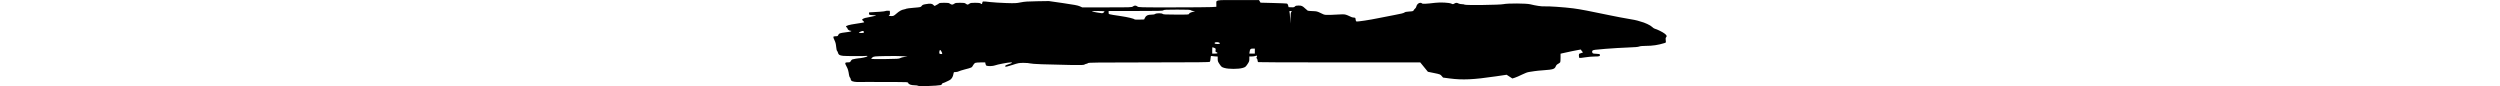 <?xml version="1.0" encoding="UTF-8" standalone="no"?>
<svg
   xmlns:dc="http://purl.org/dc/elements/1.1/"
   xmlns:cc="http://creativecommons.org/ns#"
   xmlns:rdf="http://www.w3.org/1999/02/22-rdf-syntax-ns#"
   xmlns:svg="http://www.w3.org/2000/svg"
   xmlns="http://www.w3.org/2000/svg"
   version="1.1"
   id="svg2"
   viewBox="0 0 200 20.651"
   width="600">
  <defs
     id="defs4" />
  <g
     transform="translate(-49.175,-503.594)"
     id="layer1">
    <g
       transform="translate(258.784,1815.502)"
       id="g2996">
      <path
         id="path3008"
         d="m -189.298,-1291.335 c -0.091,-0.06 -0.468,-0.11 -0.839,-0.111 -0.791,0 -1.419,-0.231 -1.502,-0.548 -0.058,-0.22 -0.133,-0.225 -3.396,-0.238 -1.836,-0.01 -3.548,-0.01 -3.805,0 -0.53,0.014 -1.292,0.011 -2.53,-0.011 -0.469,-0.01 -1.199,0 -1.623,0.019 -1.214,0.054 -2.122,-0.087 -2.313,-0.36 -0.089,-0.127 -0.162,-0.313 -0.162,-0.413 0,-0.1 -0.068,-0.238 -0.151,-0.307 -0.083,-0.069 -0.181,-0.335 -0.218,-0.591 -0.152,-1.053 -0.28,-1.487 -0.617,-2.092 -0.448,-0.805 -0.397,-0.959 0.32,-0.959 0.498,0 0.567,-0.031 0.717,-0.322 0.092,-0.177 0.254,-0.346 0.36,-0.375 0.398,-0.109 1.301,-0.273 1.514,-0.274 0.493,0 1.924,-0.303 2.052,-0.431 0.11,-0.11 0.105,-0.14 -0.022,-0.151 -0.088,-0.01 -0.209,0 -0.27,0.01 -0.335,0.069 -4.848,0.053 -5.491,-0.019 -0.832,-0.094 -1.114,-0.267 -1.22,-0.751 -0.038,-0.171 -0.134,-0.366 -0.215,-0.433 -0.086,-0.072 -0.18,-0.495 -0.226,-1.025 -0.059,-0.67 -0.163,-1.07 -0.403,-1.547 -0.178,-0.354 -0.298,-0.713 -0.265,-0.797 0.038,-0.1 0.233,-0.153 0.56,-0.153 0.43,0 0.516,-0.038 0.603,-0.268 0.056,-0.148 0.191,-0.315 0.3,-0.372 0.214,-0.112 0.986,-0.266 1.518,-0.302 0.588,-0.04 1.269,-0.184 1.329,-0.282 0.032,-0.052 -0.068,-0.095 -0.223,-0.095 -0.303,0 -0.722,-0.344 -0.722,-0.593 0,-0.084 -0.074,-0.182 -0.165,-0.216 -0.091,-0.035 -0.165,-0.113 -0.165,-0.174 0,-0.244 0.715,-0.448 2.467,-0.706 1.012,-0.149 1.866,-0.297 1.899,-0.33 0.033,-0.033 -0.082,-0.186 -0.256,-0.341 -0.31,-0.276 -0.311,-0.284 -0.097,-0.449 0.263,-0.203 0.667,-0.313 2.037,-0.557 0.575,-0.102 1.095,-0.216 1.155,-0.253 0.06,-0.037 -0.286,-0.092 -0.77,-0.122 -0.863,-0.054 -0.881,-0.061 -0.915,-0.357 -0.019,-0.166 0.006,-0.304 0.055,-0.306 1.959,-0.087 3.713,-0.228 3.812,-0.306 0.07,-0.056 0.351,-0.095 0.623,-0.088 l 0.495,0.013 0.034,0.469 c 0.025,0.344 -0.011,0.486 -0.137,0.534 -0.316,0.121 -0.053,0.262 0.488,0.262 0.489,0 0.594,-0.05 1.176,-0.561 0.737,-0.646 1.24,-0.929 1.854,-1.04 0.239,-0.043 0.486,-0.119 0.549,-0.168 0.062,-0.049 0.87,-0.15 1.794,-0.225 1.635,-0.132 1.686,-0.144 1.893,-0.435 0.17,-0.239 0.353,-0.324 0.91,-0.421 1.167,-0.203 1.585,-0.164 1.901,0.177 0.231,0.249 0.307,0.276 0.462,0.165 0.102,-0.073 0.301,-0.183 0.442,-0.243 0.141,-0.061 0.33,-0.184 0.42,-0.275 0.124,-0.124 0.435,-0.165 1.267,-0.165 0.936,0 1.145,0.033 1.382,0.22 0.154,0.121 0.39,0.22 0.525,0.22 0.135,0 0.371,-0.099 0.525,-0.22 0.237,-0.186 0.446,-0.22 1.375,-0.22 0.929,0 1.138,0.034 1.375,0.22 0.154,0.121 0.352,0.22 0.44,0.22 0.088,0 0.286,-0.099 0.44,-0.22 0.237,-0.186 0.446,-0.22 1.369,-0.22 0.787,0 1.148,0.045 1.303,0.162 0.301,0.227 0.343,0.211 0.417,-0.162 0.078,-0.39 0.032,-0.386 1.942,-0.171 0.756,0.085 2.439,0.189 3.74,0.232 2.156,0.07 2.467,0.057 3.52,-0.155 0.945,-0.19 1.666,-0.24 3.96,-0.276 l 2.805,-0.043 3.41,0.49 c 2.634,0.378 3.545,0.55 4.001,0.757 l 0.591,0.267 5.954,0 c 5.74,0 5.964,-0.01 6.229,-0.217 0.354,-0.277 0.719,-0.277 1.073,0 0.278,0.219 0.418,0.222 8.487,0.218 4.513,0 8.712,-0.035 9.332,-0.073 l 1.127,-0.069 0,-0.596 c 0,-1.115 -0.479,-1.022 5.234,-1.022 l 5.006,0 0.181,0.315 0.181,0.315 3.032,0.078 c 1.667,0.043 3.139,0.103 3.271,0.135 0.165,0.04 0.268,0.182 0.334,0.46 l 0.095,0.403 0.662,0.032 c 0.552,0.027 0.696,-0.01 0.866,-0.193 0.161,-0.178 0.339,-0.225 0.854,-0.225 0.749,0 0.947,0.087 1.605,0.705 0.264,0.248 0.539,0.484 0.611,0.525 0.072,0.041 0.599,0.088 1.171,0.104 0.968,0.028 1.105,0.062 1.99,0.493 1.062,0.517 0.767,0.496 4.367,0.314 1.292,-0.065 1.387,-0.055 2.09,0.226 0.405,0.162 0.787,0.336 0.848,0.386 0.061,0.051 0.309,0.108 0.55,0.128 0.421,0.034 0.44,0.052 0.473,0.454 0.02,0.238 0.103,0.445 0.194,0.48 0.234,0.09 3.238,-0.363 5.327,-0.802 0.998,-0.21 2.752,-0.553 3.896,-0.761 1.41,-0.257 2.15,-0.442 2.293,-0.572 0.155,-0.141 0.469,-0.207 1.161,-0.248 0.855,-0.05 0.961,-0.08 1.075,-0.31 0.07,-0.14 0.225,-0.324 0.346,-0.409 0.12,-0.084 0.249,-0.305 0.286,-0.49 0.093,-0.467 0.536,-0.881 0.941,-0.881 0.181,0 0.369,0.066 0.417,0.146 0.093,0.155 1.058,0.11 3.168,-0.146 1.267,-0.154 3.359,-0.047 3.874,0.199 0.353,0.169 0.401,0.168 0.709,-0.01 0.404,-0.232 0.605,-0.236 1.012,-0.024 0.173,0.09 0.547,0.164 0.831,0.164 0.283,0 0.567,0.052 0.63,0.115 0.177,0.177 8.486,0.071 9.334,-0.12 1.013,-0.228 5.498,-0.203 6.435,0.035 1.31,0.333 2.733,0.542 3.377,0.496 0.899,-0.064 4.818,0.205 6.908,0.475 1.648,0.213 4.093,0.678 9.165,1.744 1.169,0.246 3.015,0.594 4.103,0.775 1.088,0.181 2.062,0.371 2.165,0.424 0.103,0.053 0.435,0.154 0.737,0.227 0.974,0.233 2.399,0.893 2.768,1.283 0.191,0.203 0.488,0.401 0.66,0.442 0.52,0.122 1.921,0.817 2.361,1.17 0.509,0.409 0.594,0.61 0.363,0.865 -0.14,0.154 -0.162,0.317 -0.104,0.743 0.075,0.544 0.074,0.545 -0.291,0.659 -1.521,0.475 -2.889,0.678 -4.558,0.678 -0.74,0 -1.283,0.055 -1.521,0.155 -0.254,0.106 -1.11,0.18 -2.719,0.234 -1.292,0.044 -3.697,0.186 -5.345,0.318 -2.661,0.212 -3.014,0.262 -3.15,0.448 -0.114,0.156 -0.124,0.274 -0.04,0.458 0.101,0.221 0.204,0.252 0.949,0.28 0.712,0.027 0.841,0.062 0.875,0.236 0.067,0.353 -0.152,0.427 -1.247,0.421 -0.585,0 -1.613,0.085 -2.285,0.196 -0.672,0.111 -1.287,0.177 -1.366,0.146 -0.172,-0.066 -0.2,-1.022 -0.03,-1.022 0.062,0 0.287,-0.072 0.499,-0.161 l 0.385,-0.161 -0.224,-0.224 c -0.123,-0.123 -0.224,-0.274 -0.224,-0.334 0,-0.061 -0.08,-0.11 -0.178,-0.11 -0.176,0 -3.561,0.695 -4.359,0.895 l -0.413,0.103 0,0.922 c 0,0.507 -0.031,1.002 -0.069,1.1 -0.038,0.098 -0.261,0.277 -0.497,0.397 -0.303,0.155 -0.479,0.344 -0.6,0.647 -0.243,0.607 -0.663,0.743 -2.76,0.89 -0.957,0.067 -2.012,0.171 -2.344,0.231 -0.333,0.06 -0.888,0.144 -1.234,0.188 -0.421,0.053 -1.003,0.265 -1.76,0.642 -0.622,0.31 -1.394,0.646 -1.716,0.746 l -0.586,0.183 -0.687,-0.447 -0.687,-0.447 -2.578,0.379 c -5.412,0.796 -7.995,0.914 -11.094,0.508 l -1.587,-0.208 -0.338,-0.395 c -0.321,-0.376 -0.411,-0.41 -1.819,-0.697 l -1.481,-0.302 -0.92,-1.127 -0.92,-1.128 -4.805,0 c -2.643,0 -11.348,0 -19.345,0 -7.997,0 -14.618,-0.026 -14.713,-0.062 -0.1,-0.038 -0.172,-0.196 -0.172,-0.376 0,-0.171 -0.076,-0.386 -0.169,-0.479 -0.138,-0.138 -0.144,-0.208 -0.032,-0.388 0.183,-0.292 0.046,-0.405 -0.299,-0.247 -0.154,0.07 -0.551,0.128 -0.88,0.128 l -0.6,0 0,0.598 c 0,0.523 -0.059,0.683 -0.469,1.283 -0.445,0.65 -0.505,0.695 -1.183,0.887 -0.997,0.282 -3.291,0.282 -4.288,0 -0.677,-0.191 -0.738,-0.237 -1.183,-0.887 -0.408,-0.596 -0.469,-0.761 -0.469,-1.273 l 0,-0.589 -0.688,-0.042 c -0.378,-0.023 -0.755,-0.064 -0.838,-0.092 -0.113,-0.037 -0.16,0.11 -0.189,0.595 -0.021,0.355 -0.094,0.711 -0.161,0.792 -0.101,0.122 -2.635,0.148 -14.598,0.154 -12.667,0.01 -14.499,0.027 -14.657,0.17 -0.1,0.09 -0.266,0.164 -0.369,0.164 -0.103,0 -0.303,0.076 -0.444,0.168 -0.221,0.145 -0.715,0.161 -3.544,0.113 -5.609,-0.094 -9.093,-0.23 -9.501,-0.369 -0.211,-0.072 -0.92,-0.132 -1.574,-0.132 -1.116,0 -1.286,0.031 -2.735,0.505 -1.034,0.338 -1.582,0.468 -1.656,0.395 -0.186,-0.186 -0.004,-0.322 0.768,-0.575 0.954,-0.312 1.082,-0.435 0.451,-0.435 -0.59,0 -3.16,0.494 -3.754,0.721 -0.42,0.161 -1.472,0.21 -1.92,0.09 -0.17,-0.046 -0.266,-0.179 -0.315,-0.439 l -0.07,-0.373 -1.083,0 c -0.595,0 -1.198,0.053 -1.339,0.117 -0.141,0.064 -0.372,0.335 -0.513,0.601 -0.282,0.531 -0.257,0.519 -2.046,0.983 -0.605,0.157 -1.231,0.358 -1.392,0.447 -0.161,0.089 -0.492,0.162 -0.738,0.162 -0.43,0 -0.448,0.014 -0.509,0.412 -0.122,0.785 -0.492,1.35 -1.04,1.591 -0.275,0.121 -0.684,0.313 -0.908,0.428 -0.224,0.115 -0.48,0.208 -0.57,0.208 -0.09,0 -0.195,0.099 -0.233,0.22 -0.038,0.121 -0.178,0.243 -0.31,0.272 -0.911,0.197 -5.223,0.332 -5.465,0.171 z m -4.261,-6.63 c 0.162,-0.106 0.63,-0.233 1.04,-0.282 l 0.746,-0.09 -1.265,-0.086 c -0.696,-0.048 -2.515,-0.06 -4.042,-0.028 -2.61,0.055 -2.797,0.073 -3.108,0.294 -0.182,0.129 -0.33,0.286 -0.33,0.349 0,0.076 1.095,0.101 3.332,0.075 2.948,-0.034 3.366,-0.061 3.626,-0.231 z m 10.091,-1.069 c 0,-0.22 -0.376,-0.884 -0.501,-0.884 -0.185,0 -0.298,0.793 -0.128,0.901 0.191,0.121 0.629,0.109 0.629,-0.018 z m 66.055,-0.114 c 0.037,-0.061 -0.065,-0.161 -0.227,-0.223 -0.264,-0.1 -0.289,-0.154 -0.232,-0.503 0.059,-0.363 0.037,-0.401 -0.312,-0.547 -0.207,-0.086 -0.402,-0.157 -0.434,-0.157 -0.032,0 -0.059,0.346 -0.059,0.77 l 0,0.77 0.599,0 c 0.329,0 0.629,-0.05 0.667,-0.11 z m 8.965,-0.495 0,-0.605 -0.482,0 c -0.561,0 -0.673,0.108 -0.77,0.743 l -0.071,0.468 0.661,0 0.661,0 z m -8.434,-1.777 c 0.162,-0.162 -0.201,-0.368 -0.648,-0.368 -0.473,0 -0.672,0.121 -0.543,0.33 0.075,0.121 1.075,0.153 1.191,0.038 z m -85.398,-2.705 c -0.005,-0.39 -0.182,-0.449 -0.702,-0.236 -0.278,0.115 -0.506,0.245 -0.506,0.291 -2.3e-4,0.045 0.272,0.082 0.605,0.082 0.412,0 0.604,-0.044 0.603,-0.138 z m 102.598,-4.945 c 0.168,-0.186 0.157,-0.197 -0.18,-0.197 -0.301,0 -0.345,0.031 -0.274,0.193 0.047,0.106 0.114,0.786 0.149,1.512 l 0.064,1.32 0.031,-1.315 c 0.024,-1.027 0.07,-1.359 0.21,-1.512 z m -35.14,1.429 c 0.253,-0.537 0.679,-0.745 1.536,-0.749 0.434,0 0.773,-0.064 0.906,-0.165 0.288,-0.218 1.634,-0.223 1.813,-0.01 0.105,0.126 0.7,0.156 3.215,0.16 2.971,0.01 3.089,0 3.143,-0.209 0.036,-0.139 0.217,-0.258 0.511,-0.338 0.991,-0.269 1.044,-0.3 0.545,-0.309 -0.253,0 -0.534,-0.083 -0.625,-0.174 -0.139,-0.139 -0.662,-0.165 -3.316,-0.165 -2.654,0 -3.177,0.026 -3.316,0.165 -0.143,0.143 -1.032,0.165 -6.647,0.165 l -6.482,0 0,0.376 c 0,0.445 -0.246,0.372 2.81,0.833 1.906,0.288 3.219,0.603 3.441,0.825 0.035,0.035 0.56,0.049 1.168,0.032 l 1.105,-0.031 0.193,-0.409 z m -9.907,-1.258 c 0.111,-0.1 0.201,-0.224 0.201,-0.275 0,-0.051 -0.701,-0.093 -1.558,-0.093 -0.857,0 -1.522,0.037 -1.478,0.082 0.073,0.075 1.917,0.42 2.422,0.454 0.116,0.01 0.302,-0.068 0.412,-0.168 z"
         style="fill:#000000;fill-opacity:1" />
    </g>
  </g>
</svg>
